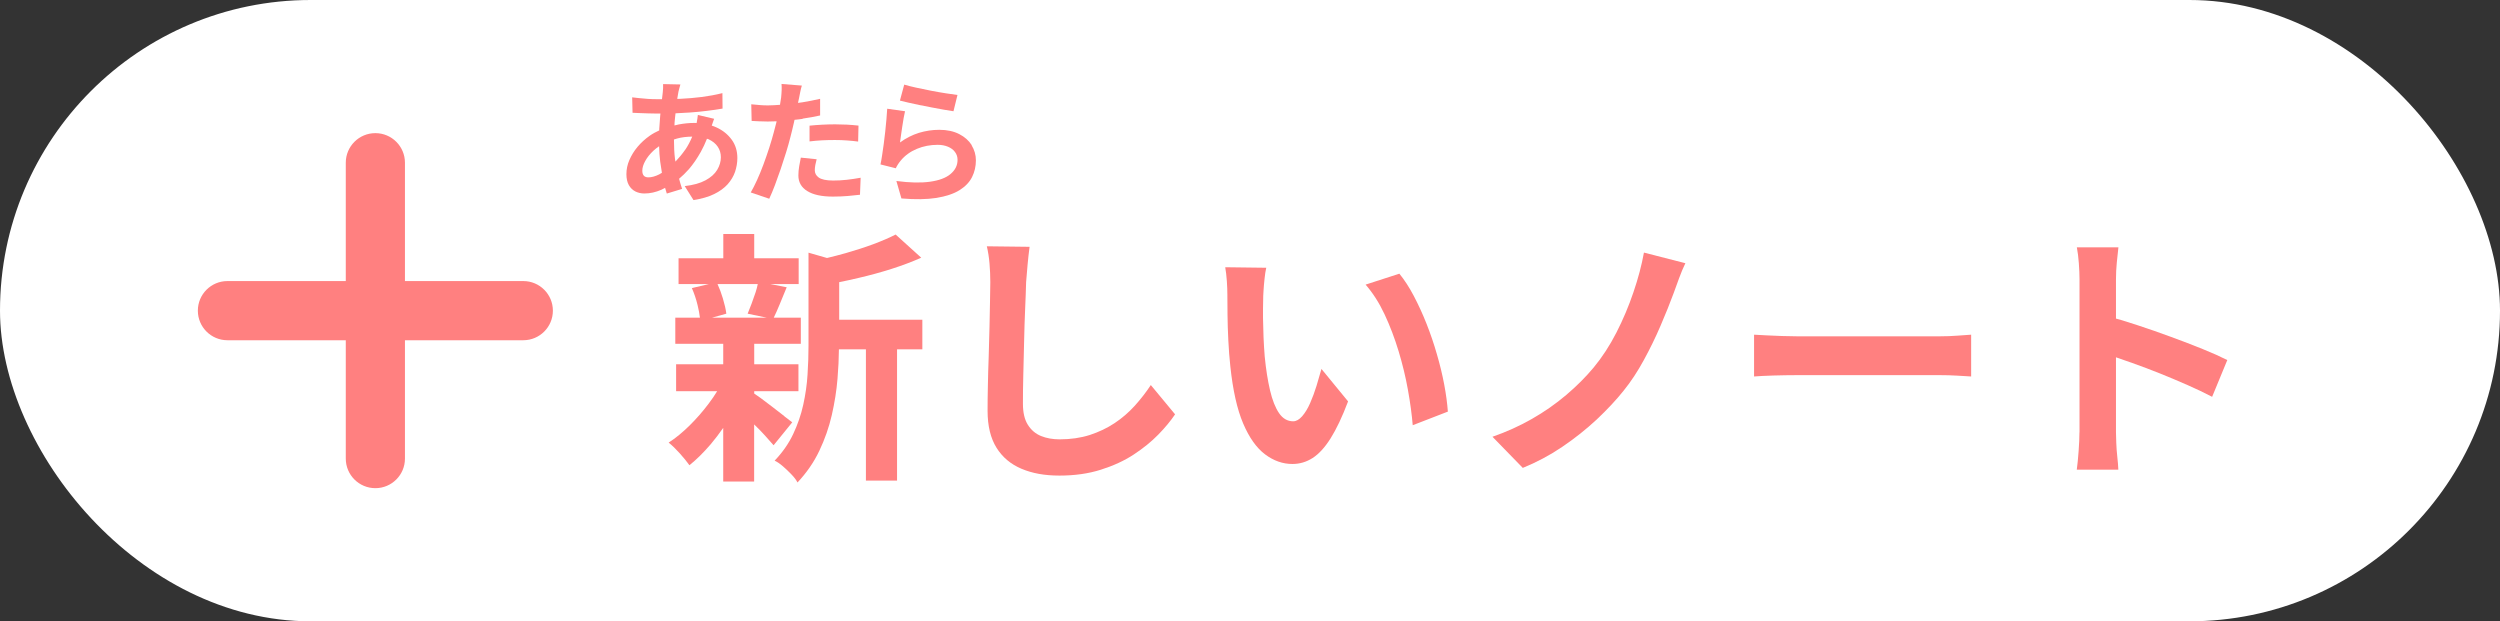 <?xml version="1.0" encoding="UTF-8"?><svg id="_レイヤー_2" xmlns="http://www.w3.org/2000/svg" viewBox="0 0 338 84"><rect x="0" y="0" width="338" height="84" fill="#333333" stroke="none"/><defs><style>.cls-1{fill:#ff8080;}.cls-1,.cls-2{stroke-width:0px;}.cls-2{fill:#fff;}</style></defs><g id="_ヘッダー"><rect class="cls-2" y="0" width="338" height="84" rx="42" ry="42"/><path class="cls-1" d="M106.06,56.28c-.47-.37-.99-.78-1.57-1.22s-1.12-.86-1.64-1.24c-.37-.27-.64-.46-.88-.61v-.32h5.98v-3.64h-5.98v-2.77h6.3v-3.53h-3.66c.24-.49.5-1.07.78-1.75.31-.76.64-1.54.97-2.36l-2.2-.43h3.82v-3.49h-6.01v-3.28h-4.18v3.28h-6.05v3.49h4.08l-2.28.54c.31.7.57,1.46.77,2.29.16.65.26,1.2.32,1.71h-3.33v3.53h6.48v2.77h-6.37v3.64h5.55c-.34.56-.72,1.12-1.14,1.67-.8,1.07-1.67,2.06-2.61,2.99-.94.92-1.87,1.69-2.81,2.29.46.36.96.85,1.51,1.46s.98,1.15,1.3,1.6c.96-.77,1.92-1.72,2.88-2.84.59-.7,1.15-1.44,1.69-2.21v7.25h4.18v-7.72s.06.06.09.09c.52.5,1,1,1.44,1.49.44.49.81.91,1.1,1.24l2.52-3.1c-.24-.17-.59-.44-1.06-.81ZM97.73,40.34c-.21-.71-.45-1.34-.72-1.93h5.44c-.07.34-.16.7-.29,1.1-.17.52-.35,1.03-.54,1.53-.19.5-.37.96-.54,1.37l2.59.54h-7.41l1.94-.54c-.07-.58-.23-1.27-.47-2.07Z"/><path class="cls-1" d="M124.73,43.23h-11.27v-5.08c.88-.18,1.77-.37,2.68-.59,1.5-.35,2.97-.75,4.41-1.21,1.44-.46,2.77-.96,4-1.51l-3.46-3.13c-.84.43-1.84.86-3.01,1.3-1.16.43-2.41.83-3.73,1.21-.85.24-1.7.46-2.54.66l-2.5-.72v12.56c0,1.25-.04,2.55-.13,3.91-.08,1.36-.28,2.72-.58,4.09-.3,1.37-.76,2.69-1.37,3.98s-1.45,2.48-2.5,3.58c.36.17.74.43,1.13.77.4.35.78.71,1.15,1.1.37.38.64.74.81,1.08,1.22-1.3,2.21-2.72,2.95-4.28s1.31-3.17,1.69-4.84c.38-1.67.64-3.3.77-4.9.12-1.43.18-2.75.19-3.98h3.65v17.75h4.21v-17.75h3.42v-4Z"/><path class="cls-1" d="M139.2,33.37c-.1.74-.19,1.55-.27,2.41s-.15,1.66-.2,2.38c-.02.98-.07,2.18-.13,3.58-.06,1.4-.11,2.87-.14,4.41s-.07,3.05-.11,4.54c-.04,1.49-.05,2.78-.05,3.89,0,1.2.22,2.15.67,2.86s1.04,1.21,1.78,1.51c.74.3,1.58.45,2.52.45,1.49,0,2.84-.2,4.07-.59,1.22-.4,2.34-.93,3.35-1.6,1.01-.67,1.91-1.45,2.72-2.34.8-.89,1.53-1.82,2.18-2.81l3.28,3.96c-.58.86-1.33,1.78-2.27,2.74-.94.96-2.05,1.86-3.33,2.7s-2.77,1.52-4.45,2.05-3.54.79-5.58.79-3.68-.31-5.13-.92c-1.45-.61-2.58-1.56-3.38-2.84-.8-1.28-1.21-2.95-1.21-4.99,0-.98.01-2.11.04-3.37.02-1.26.06-2.57.11-3.94.05-1.37.08-2.71.11-4.01.02-1.31.05-2.49.07-3.55.02-1.06.04-1.9.04-2.52,0-.86-.04-1.71-.11-2.54-.07-.83-.19-1.6-.36-2.32l5.8.07Z"/><path class="cls-1" d="M171.2,36.18c-.1.43-.17.92-.23,1.48-.06.55-.11,1.09-.14,1.62-.04.53-.05.96-.05,1.3-.02.79-.03,1.61-.02,2.45.01.84.04,1.7.07,2.57.04.88.09,1.75.16,2.61.17,1.73.41,3.25.72,4.57.31,1.32.72,2.35,1.22,3.08s1.14,1.1,1.91,1.1c.41,0,.81-.23,1.21-.68.4-.46.76-1.05,1.08-1.78s.61-1.51.86-2.32c.25-.82.47-1.58.67-2.3l3.6,4.39c-.79,2.09-1.58,3.75-2.36,4.99-.78,1.24-1.59,2.12-2.43,2.66s-1.75.81-2.74.81c-1.3,0-2.53-.43-3.69-1.3s-2.15-2.26-2.97-4.19c-.82-1.93-1.39-4.5-1.73-7.72-.12-1.1-.21-2.27-.27-3.49-.06-1.22-.1-2.39-.11-3.49-.01-1.1-.02-2.02-.02-2.74,0-.5-.02-1.1-.07-1.8-.05-.7-.12-1.32-.22-1.87l5.54.07ZM189.2,37.01c.67.82,1.32,1.81,1.94,2.99.62,1.18,1.2,2.44,1.73,3.78.53,1.34,1,2.72,1.4,4.12.41,1.4.74,2.77.99,4.1.25,1.33.41,2.55.49,3.65l-4.75,1.84c-.12-1.46-.34-3.06-.65-4.79-.31-1.73-.73-3.47-1.26-5.22s-1.16-3.41-1.89-4.97c-.73-1.56-1.59-2.9-2.57-4.03l4.57-1.48Z"/><path class="cls-1" d="M227.87,35.57c-.31.65-.6,1.33-.86,2.05-.26.72-.5,1.38-.72,1.98-.5,1.37-1.1,2.84-1.78,4.43s-1.44,3.14-2.27,4.66c-.83,1.52-1.73,2.9-2.72,4.12-1.01,1.27-2.23,2.57-3.65,3.91-1.43,1.33-2.99,2.57-4.68,3.71-1.69,1.14-3.46,2.08-5.31,2.83l-4.1-4.21c1.87-.65,3.65-1.45,5.33-2.41,1.68-.96,3.23-2.04,4.64-3.24,1.42-1.2,2.65-2.44,3.71-3.71,1.15-1.39,2.18-2.97,3.08-4.73.9-1.76,1.67-3.58,2.3-5.45.64-1.87,1.11-3.66,1.42-5.36l5.62,1.44Z"/><path class="cls-1" d="M237.15,45.25c.43.02.98.05,1.66.09.67.04,1.37.07,2.11.09.73.02,1.41.04,2.03.04h19.33c.84,0,1.63-.03,2.38-.09.74-.06,1.36-.1,1.84-.13v5.65c-.41-.02-1.02-.06-1.84-.11-.82-.05-1.61-.07-2.38-.07h-19.33c-1.03,0-2.09.02-3.17.05s-1.96.08-2.63.13v-5.65Z"/><path class="cls-1" d="M281.15,58.46v-20.7c0-.62-.03-1.34-.09-2.16-.06-.82-.15-1.54-.27-2.16h5.62c-.07.62-.14,1.31-.22,2.07-.07.76-.11,1.51-.11,2.25v20.7c0,.34.01.81.04,1.42.02.61.07,1.24.14,1.89.07.65.12,1.22.14,1.73h-5.62c.1-.72.18-1.56.25-2.52.07-.96.11-1.8.11-2.52ZM285,42.77c1.2.31,2.54.71,4.03,1.21,1.49.49,2.99,1.01,4.5,1.57,1.51.55,2.93,1.1,4.27,1.64s2.44,1.04,3.33,1.49l-2.05,4.97c-1.01-.53-2.12-1.06-3.35-1.6-1.22-.54-2.47-1.06-3.73-1.57-1.26-.5-2.5-.97-3.71-1.4-1.21-.43-2.31-.82-3.29-1.15v-5.15Z"/><path class="cls-1" d="M96.87,17.23c-.21-.1-.42-.18-.64-.25.05-.16.11-.32.16-.47.07-.19.13-.34.16-.45l-2.2-.52c-.01.12-.03.28-.06.48-.03.2-.06.39-.1.58,0,.01,0,.02,0,.03-.11,0-.21-.01-.32-.01-.68,0-1.38.07-2.08.2-.21.04-.4.09-.6.14,0-.12,0-.24.01-.36.03-.44.09-.86.13-1.28.65-.03,1.3-.06,1.96-.11.81-.06,1.59-.13,2.34-.23.75-.09,1.44-.19,2.06-.3l-.02-2.09c-.92.23-1.85.4-2.78.52s-1.9.2-2.9.25c-.14,0-.29,0-.43.01.05-.35.11-.68.17-.99.04-.14.08-.3.12-.46s.09-.33.14-.5l-2.34-.05c.01.16.01.33,0,.53s-.02.38-.04.55c-.03.3-.07.62-.11.96-.24,0-.47,0-.72,0-.36,0-.76-.01-1.2-.04-.44-.03-.85-.07-1.23-.11s-.68-.08-.88-.1l.05,2.09c.28.01.6.03.98.04.38.02.76.03,1.15.04.39.01.74.02,1.05.02.19,0,.39,0,.59,0,0,.1-.02.19-.03.29-.05.59-.09,1.19-.13,1.8,0,.06,0,.13,0,.19-.45.21-.89.44-1.3.73-.62.44-1.17.94-1.64,1.5-.47.56-.83,1.16-1.1,1.78s-.4,1.26-.4,1.91c0,.6.11,1.09.33,1.48.22.39.52.67.89.86.37.18.77.27,1.21.27.77,0,1.53-.17,2.29-.5.18-.08.34-.17.51-.26.07.27.15.53.23.77l2.07-.63c-.15-.43-.28-.9-.41-1.37.44-.37.88-.79,1.33-1.3.58-.67,1.11-1.45,1.61-2.34.31-.55.58-1.15.83-1.77.06.02.14.03.2.06.56.26.98.6,1.26,1.02.28.42.42.89.42,1.42,0,.59-.17,1.16-.5,1.71s-.86,1.02-1.58,1.41-1.66.65-2.81.78l1.19,1.89c1.1-.17,2.03-.44,2.79-.81.76-.37,1.37-.82,1.83-1.33.46-.52.79-1.08,1-1.68.2-.61.31-1.23.31-1.86,0-.95-.25-1.78-.76-2.48s-1.2-1.27-2.08-1.67ZM89.16,23.56c-.56.28-1.06.42-1.49.42-.29,0-.5-.08-.63-.23-.13-.15-.2-.37-.2-.66,0-.41.13-.85.4-1.33.26-.48.63-.94,1.1-1.38.24-.22.5-.43.77-.61.02.7.06,1.4.15,2.09.07.52.15,1.02.23,1.5-.11.06-.21.14-.32.19ZM92.67,20.2c-.43.62-.88,1.16-1.35,1.65-.02-.12-.04-.24-.06-.36-.1-.79-.14-1.65-.14-2.58,0-.02,0-.03,0-.05.14-.04.27-.09.42-.13.6-.17,1.29-.25,2.05-.26-.27.65-.58,1.23-.92,1.74Z"/><path class="cls-1" d="M109.45,19.12c.56-.07,1.13-.12,1.7-.15.57-.03,1.16-.04,1.77-.04.55,0,1.1.02,1.63.06.53.04,1.02.09,1.47.15l.05-2.16c-.53-.06-1.06-.1-1.59-.13-.53-.02-1.06-.04-1.58-.04-.58,0-1.17.02-1.78.05s-1.17.08-1.67.13v2.12Z"/><path class="cls-1" d="M112.64,24.41c-.48,0-.88-.04-1.2-.11-.32-.07-.57-.17-.75-.3-.18-.13-.31-.27-.4-.44s-.13-.35-.13-.54c0-.2.02-.44.07-.71.05-.27.11-.53.18-.78l-2.14-.22c-.07.36-.14.75-.22,1.17-.07.42-.11.83-.11,1.24,0,.91.4,1.62,1.2,2.11.8.5,1.95.75,3.46.75.72,0,1.39-.03,2-.08.61-.05,1.17-.11,1.67-.17l.09-2.3c-.65.12-1.28.21-1.9.28-.62.07-1.23.1-1.85.1Z"/><path class="cls-1" d="M108.5,16.04c.84-.12,1.63-.26,2.38-.43v-2.25c-.79.18-1.59.34-2.39.47-.2.03-.4.05-.6.08.05-.24.1-.46.14-.65.04-.19.09-.46.16-.81.07-.35.14-.64.22-.88l-2.75-.22c.02.2.03.47.02.81-.01.34-.04.67-.07,1.01-.04.28-.09.6-.15.96,0,.01,0,.03,0,.04-.55.04-1.1.08-1.62.08-.37,0-.73-.01-1.06-.04-.34-.02-.74-.06-1.21-.11l.05,2.25c.32.01.66.03,1.01.05.35.02.74.03,1.17.03.38,0,.78-.01,1.2-.03-.02.07-.03.14-.05.21-.11.44-.22.88-.34,1.3-.17.64-.37,1.33-.61,2.07s-.5,1.49-.78,2.25c-.28.76-.57,1.46-.87,2.12-.3.65-.58,1.21-.85,1.67l2.5.85c.25-.54.51-1.15.77-1.84.26-.69.52-1.42.78-2.18.26-.76.5-1.51.73-2.25.23-.74.42-1.42.58-2.06.16-.6.31-1.23.46-1.89.04-.16.07-.3.1-.45.37-.04.74-.07,1.11-.13Z"/><path class="cls-1" d="M124.31,14.2c.55.11,1.11.22,1.68.33.57.11,1.11.21,1.62.3s.95.16,1.3.21l.54-2.2c-.4-.05-.91-.12-1.54-.22-.63-.1-1.3-.21-2.01-.35-.71-.14-1.39-.28-2.03-.42-.65-.14-1.19-.28-1.62-.41l-.58,2.16c.29.07.66.16,1.12.27.46.11.96.22,1.51.33Z"/><path class="cls-1" d="M131.39,19.64c-.39-.62-.96-1.13-1.7-1.51-.74-.38-1.64-.58-2.7-.58-.94,0-1.85.14-2.75.41-.89.28-1.75.71-2.56,1.3.04-.25.08-.56.13-.94s.11-.76.17-1.17c.06-.41.12-.8.19-1.18.07-.38.13-.69.19-.93l-2.41-.34c-.02.44-.06.94-.11,1.48-.05.54-.1,1.09-.16,1.64-.06.55-.13,1.1-.2,1.65-.07.55-.14,1.06-.22,1.53-.07.47-.14.88-.22,1.23l2.07.52c.08-.18.18-.35.28-.51.1-.16.23-.34.39-.53.56-.68,1.29-1.21,2.17-1.58.88-.37,1.83-.55,2.83-.55.52,0,.98.09,1.39.26.41.17.73.41.95.72.23.31.34.66.34,1.05,0,.76-.32,1.39-.95,1.92s-1.56.87-2.78,1.04c-1.22.17-2.74.14-4.54-.1l.68,2.36c1.87.16,3.45.13,4.73-.07,1.28-.21,2.32-.55,3.11-1.04.79-.49,1.36-1.08,1.71-1.78.35-.7.52-1.45.52-2.27,0-.73-.2-1.41-.58-2.03Z"/><path class="cls-1" d="M70.75,38h-16v-16c0-2.21-1.79-4-4-4s-4,1.79-4,4v16h-16c-2.21,0-4,1.79-4,4s1.79,4,4,4h16v16c0,2.21,1.79,4,4,4s4-1.79,4-4v-16h16c2.21,0,4-1.79,4-4s-1.79-4-4-4Z"/></g></svg>